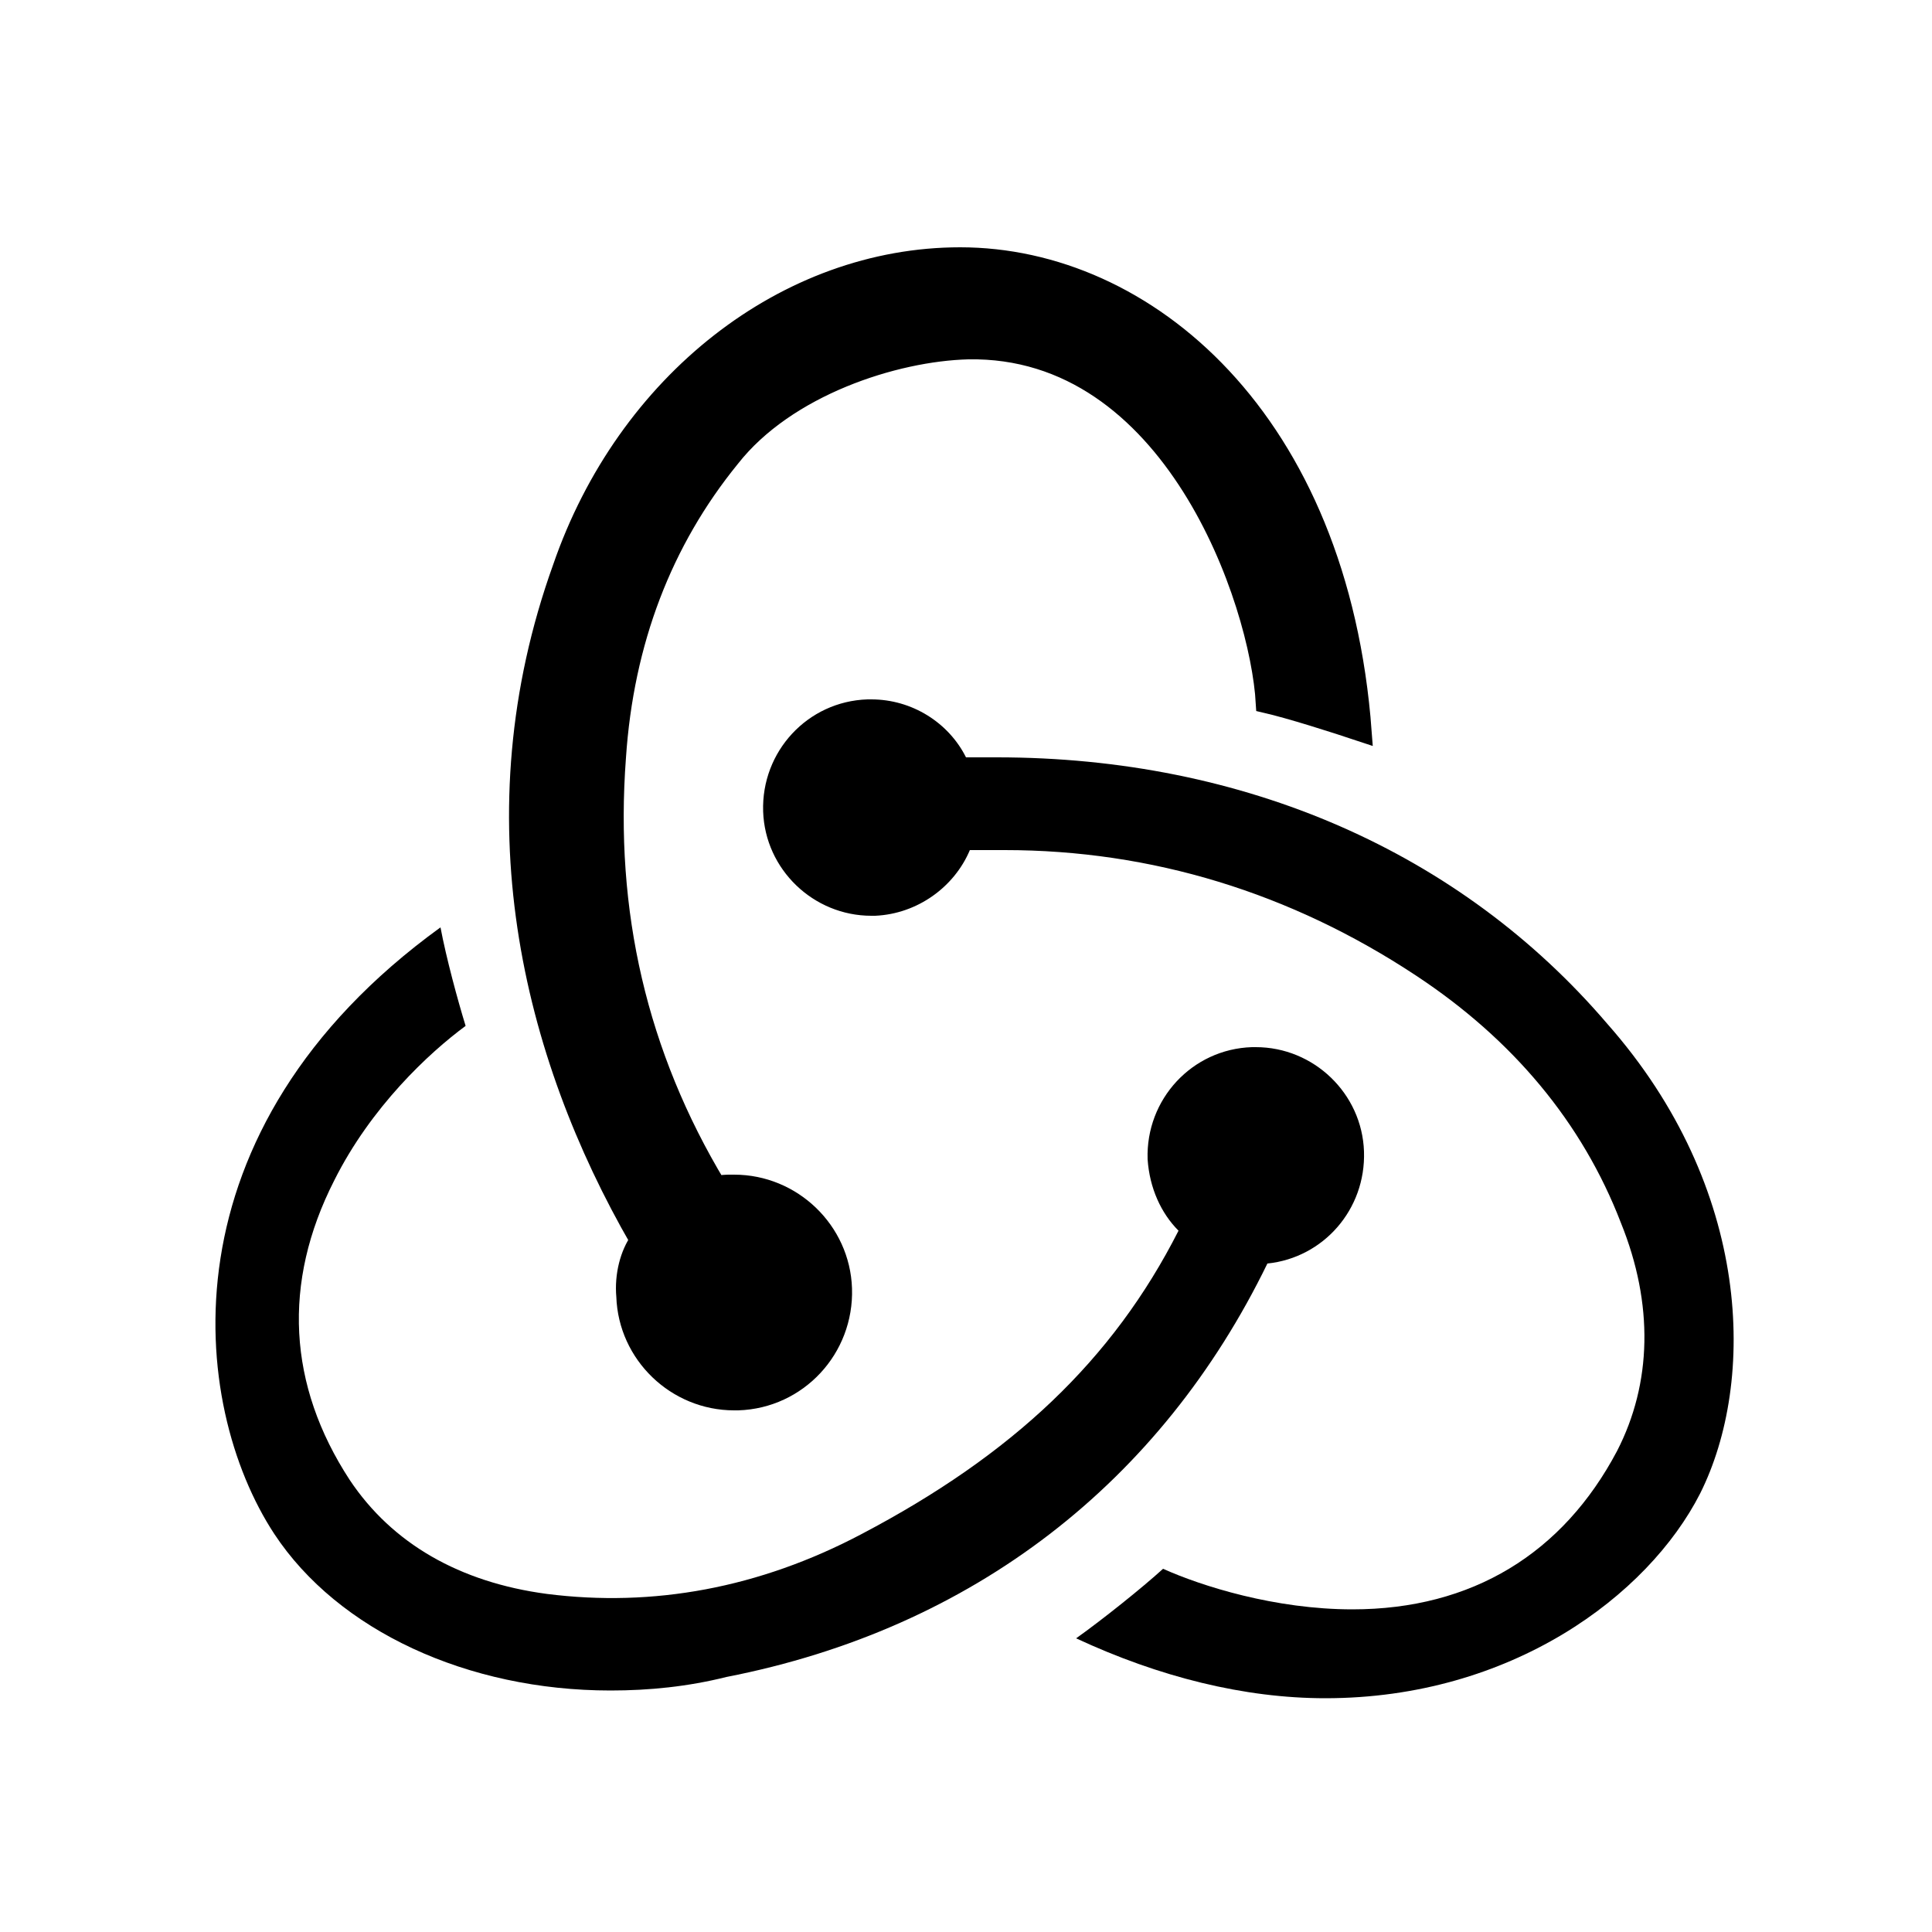 <svg width="100" height="100" xmlns="http://www.w3.org/2000/svg">

 <g>
  <title>background</title>
  <rect fill="none" id="canvas_background" height="402" width="582" y="-1" x="-1"/>
 </g>
 <g>
  <title>Layer 1</title>
  <g id="svg_1" fill="#764ABC">
   <path fill="#000000" id="svg_2" d="m65.6,65.4c2.9,-0.3 5.1,-2.8 5,-5.8c-0.1,-3 -2.6,-5.4 -5.6,-5.4l-0.2,0c-3.1,0.1 -5.5,2.7 -5.4,5.8c0.1,1.5 0.7,2.8 1.6,3.7c-3.4,6.7 -8.6,11.6 -16.4,15.7c-5.3,2.8 -10.8,3.8 -16.3,3.1c-4.5,-0.6 -8,-2.6 -10.2,-5.9c-3.2,-4.9 -3.5,-10.2 -0.8,-15.5c1.9,-3.8 4.9,-6.6 6.8,-8c-0.4,-1.3 -1,-3.5 -1.3,-5.1c-14.5,10.5 -13,24.7 -8.6,31.4c3.3,5 10,8.1 17.4,8.1c2,0 4,-0.2 6,-0.7c12.8,-2.5 22.5,-10.1 28,-21.4z"/>
   <path fill="#000000" id="svg_3" d="m83.2,53c-7.6,-8.9 -18.8,-13.8 -31.6,-13.8l-1.6,0c-0.9,-1.8 -2.8,-3 -4.9,-3l-0.2,0c-3.1,0.1 -5.5,2.7 -5.4,5.8c0.1,3 2.6,5.4 5.6,5.4l0.2,0c2.2,-0.1 4.1,-1.5 4.9,-3.4l1.8,0c7.6,0 14.8,2.2 21.3,6.5c5,3.3 8.6,7.6 10.6,12.8c1.7,4.2 1.6,8.3 -0.2,11.8c-2.8,5.3 -7.5,8.2 -13.7,8.2c-4,0 -7.8,-1.2 -9.8,-2.1c-1.1,1 -3.1,2.6 -4.5,3.6c4.3,2 8.7,3.1 12.9,3.1c9.6,0 16.7,-5.3 19.4,-10.6c2.9,-5.8 2.7,-15.8 -4.8,-24.3z"/>
   <path stroke="null" fill="#000000" id="svg_4" d="m32.4,67.1c0.1,3 2.6,5.4 5.6,5.4l0.2,0c3.1,-0.1 5.5,-2.7 5.4,-5.8c-0.1,-3 -2.6,-5.4 -5.6,-5.4l-0.2,0c-0.2,0 -0.5,0 -0.7,0.1c-4.1,-6.8 -5.8,-14.2 -5.2,-22.2c0.4,-6 2.4,-11.2 5.9,-15.5c2.9,-3.7 8.5,-5.5 12.3,-5.6c10.6,-0.2 15.1,13 15.4,18.3c1.3,0.3 3.5,1 5,1.5c-1.2,-16.2 -11.2,-24.6 -20.8,-24.6c-9,0 -17.3,6.5 -20.6,16.1c-4.6,12.8 -1.6,25.1 4,34.8c-0.5,0.7 -0.8,1.8 -0.7,2.9z"/>
  </g>
 </g>
</svg>